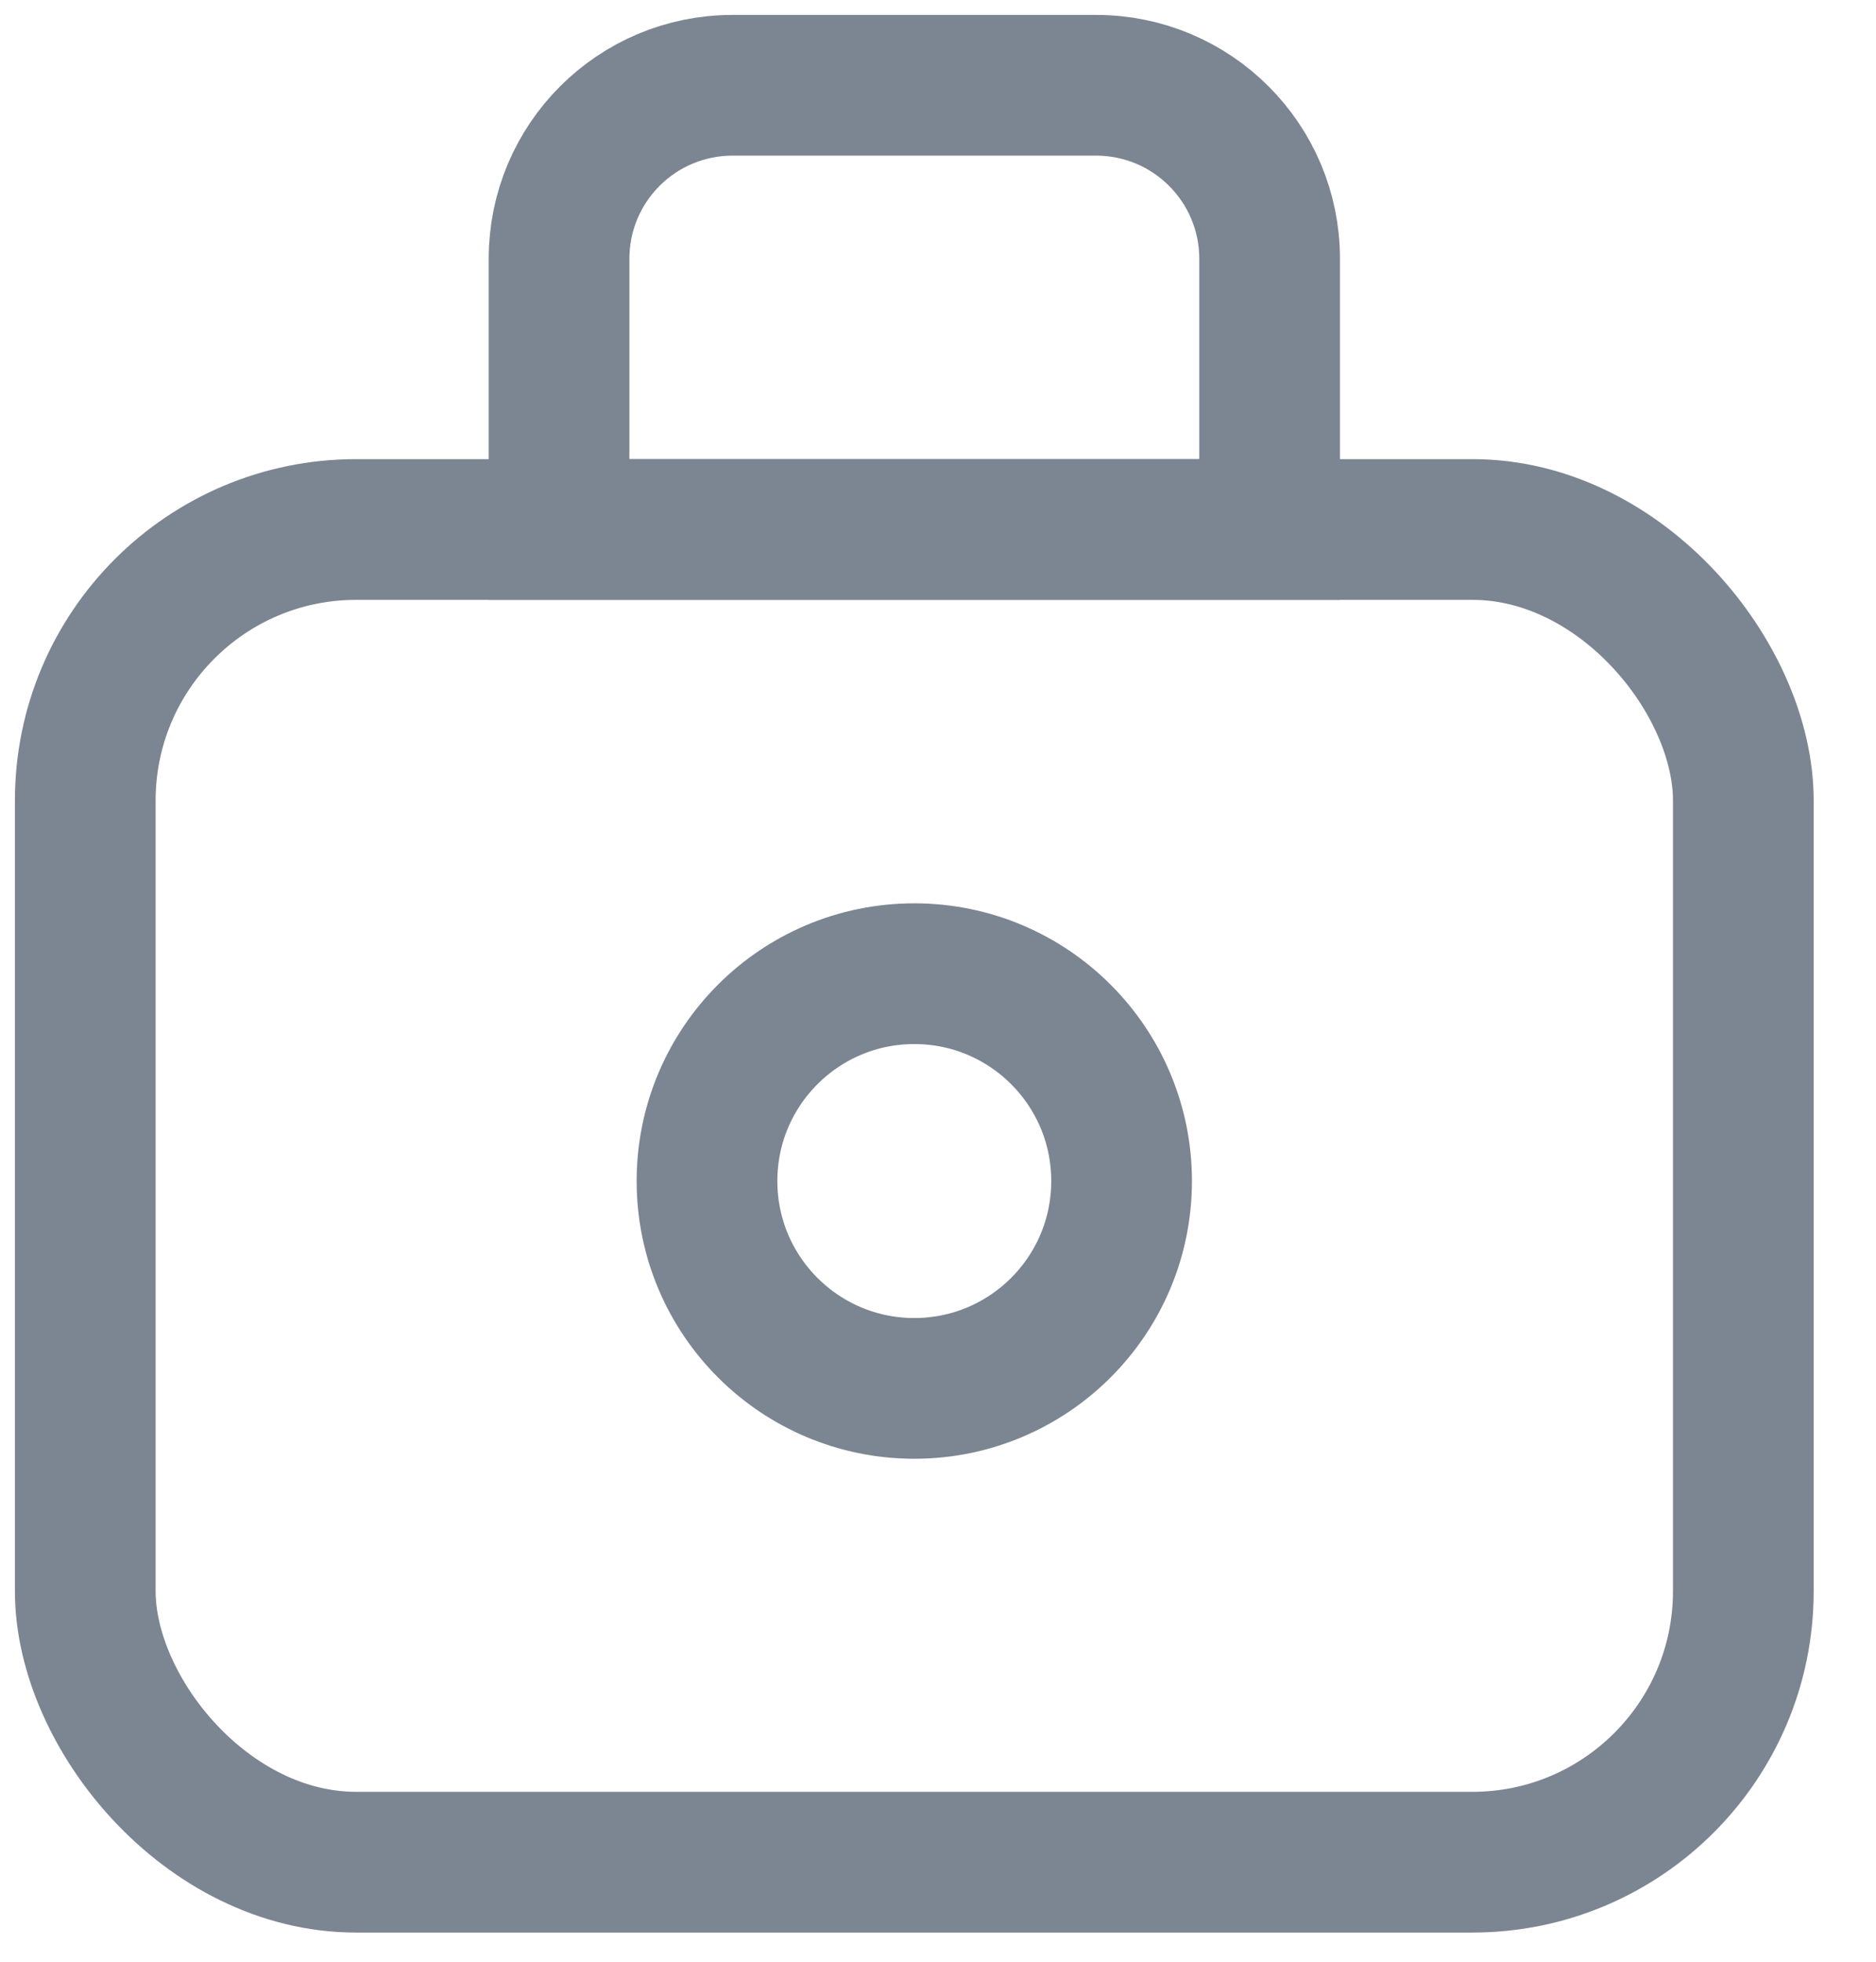 <svg width="22" height="23" viewBox="0 0 22 23" fill="none" xmlns="http://www.w3.org/2000/svg">
<rect x="1" y="6.208" width="19.444" height="15.625" rx="3.177" stroke="#7C8592" stroke-width="1.65"/>
<path fill-rule="evenodd" clip-rule="evenodd" d="M8.59 1H12.855C13.978 1 14.889 1.911 14.889 3.034V6.208H6.556V3.034C6.556 1.911 7.466 1 8.59 1Z" stroke="#7C8592" stroke-width="1.65"/>
<circle cx="10.722" cy="13.847" r="2.431" stroke="#7C8592" stroke-width="1.65"/>
</svg>

